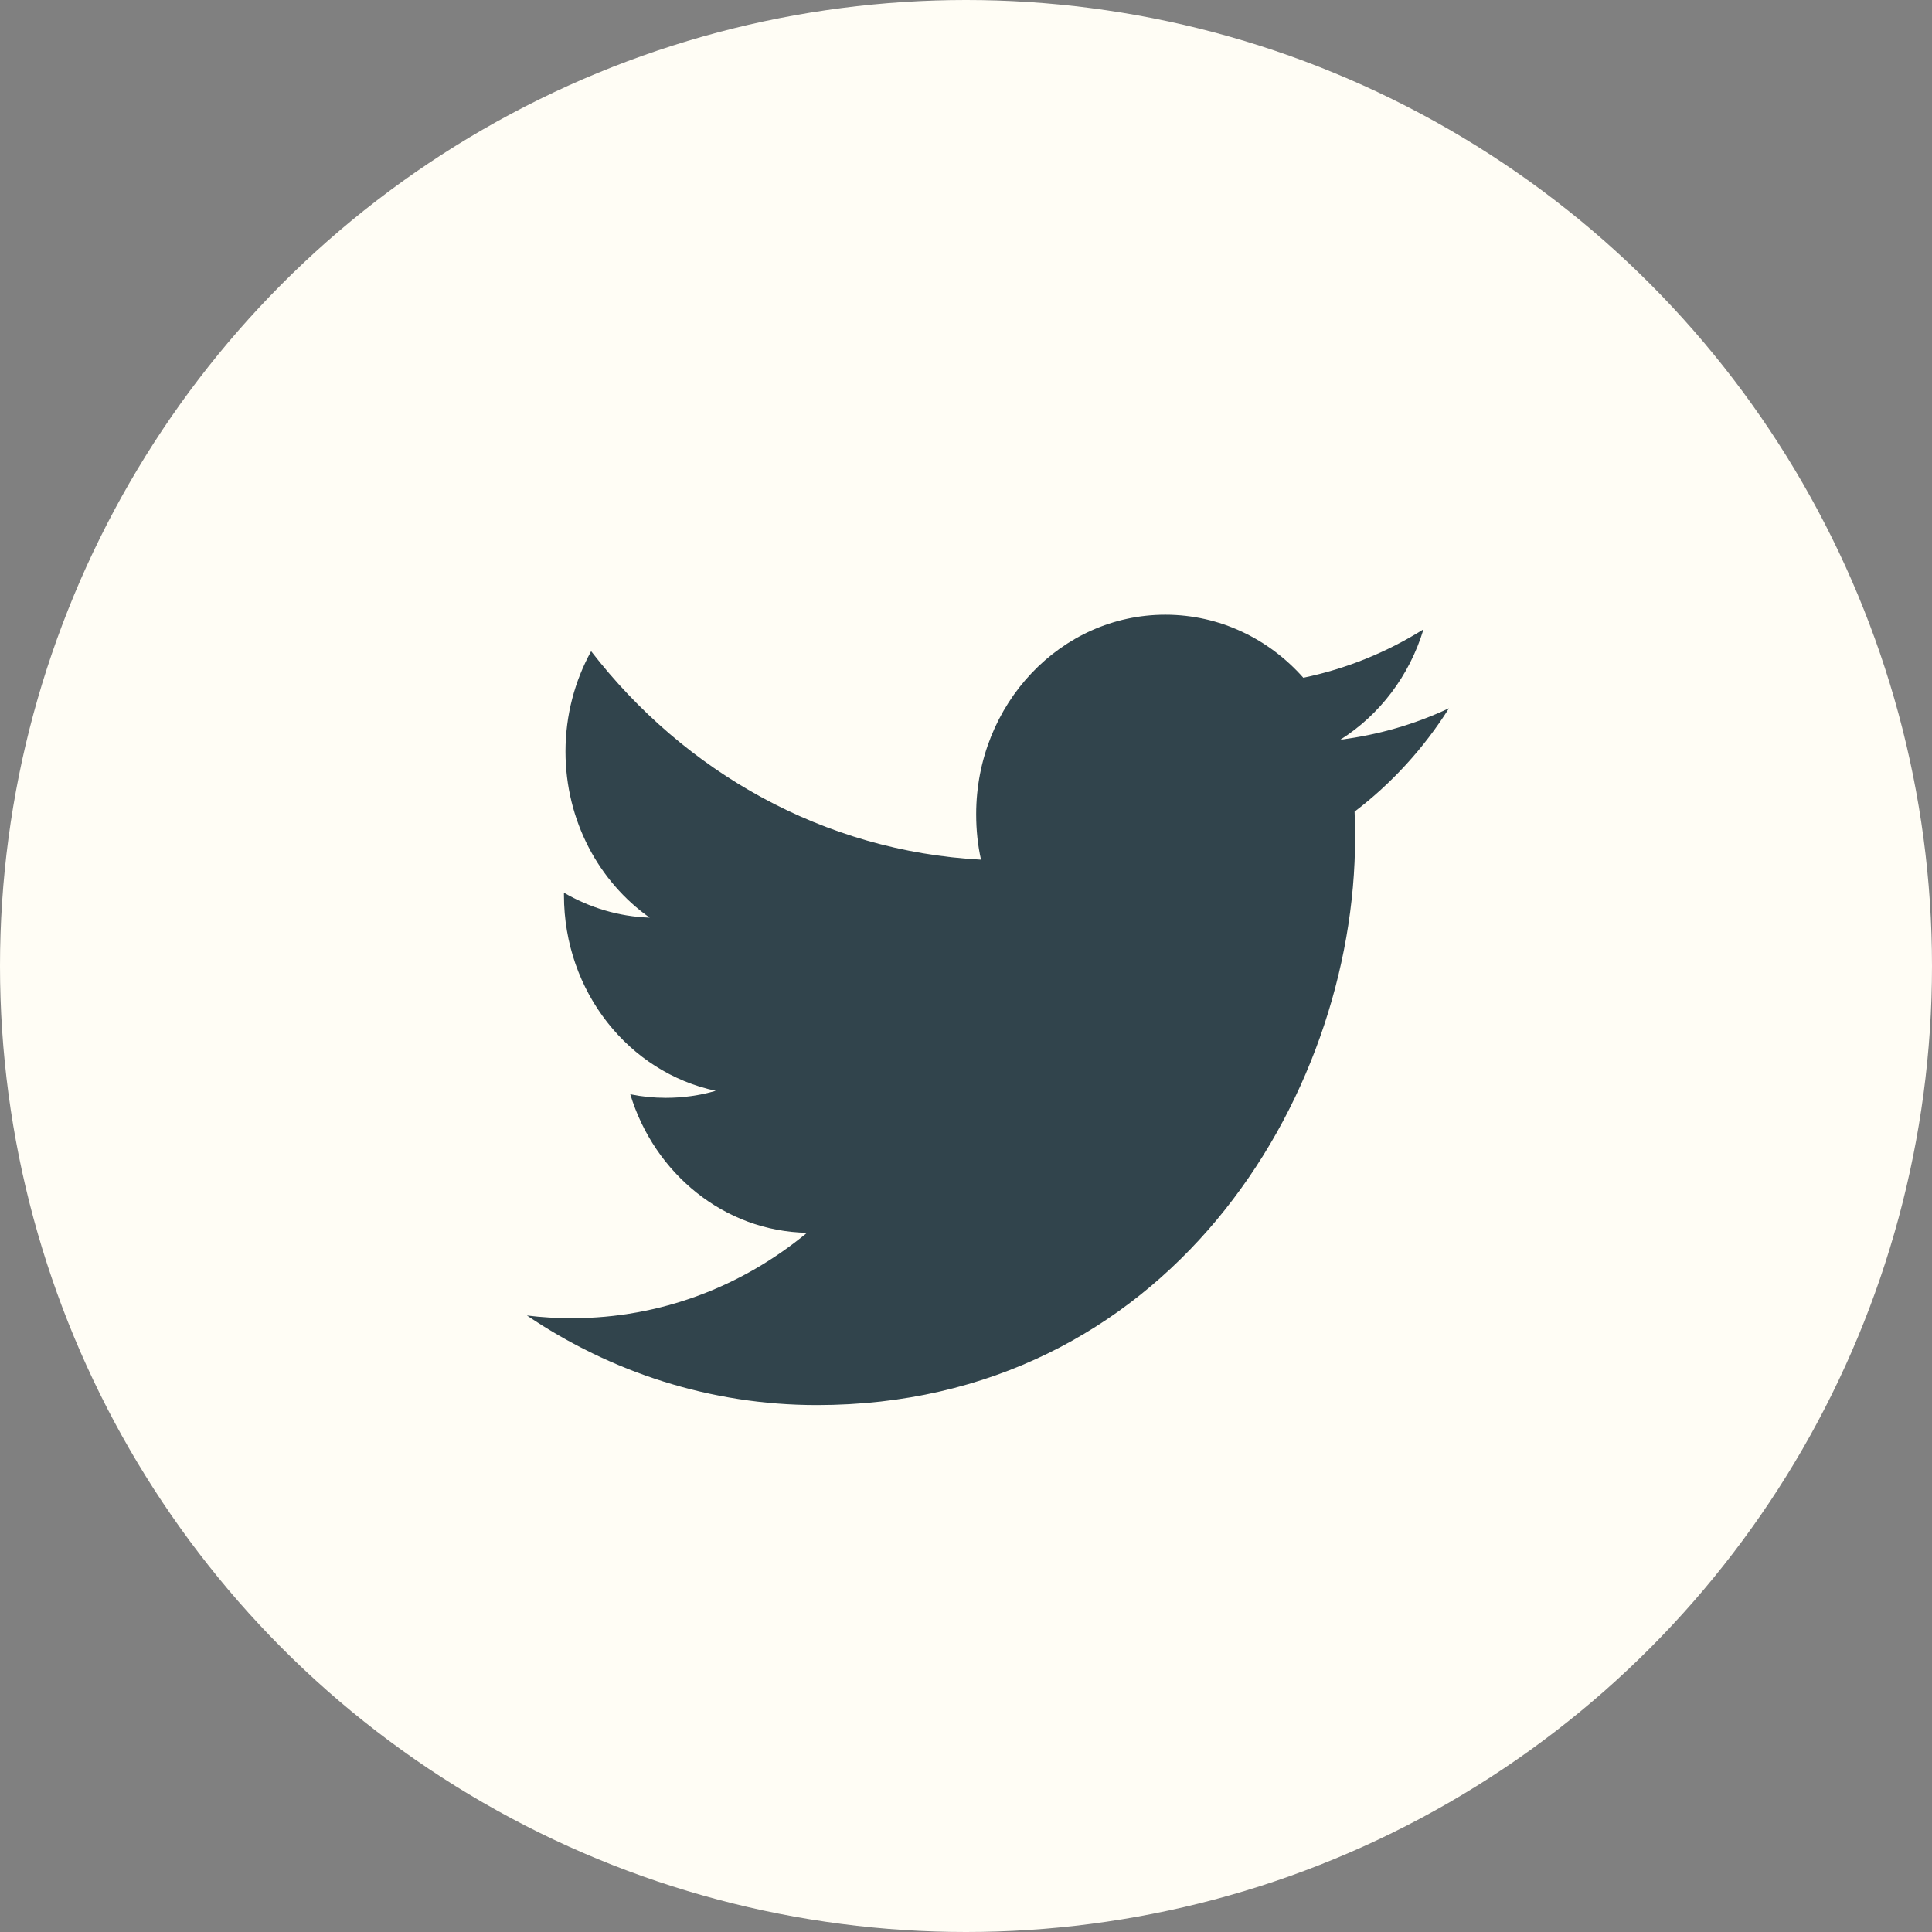 <?xml version="1.0" encoding="UTF-8" standalone="no"?>
<svg width="30px" height="30px" viewBox="0 0 30 30" version="1.1" xmlns="http://www.w3.org/2000/svg" xmlns:xlink="http://www.w3.org/1999/xlink">
    <rect x="0" y="0" width="30" height="30" fill="#808080" stroke="none"/>
    <!-- Generator: Sketch 41.2 (35397) - http://www.bohemiancoding.com/sketch -->
    <title>twitter</title>
    <desc>Created with Sketch.</desc>
    <defs></defs>
    <g id="Symbols" stroke="none" stroke-width="1" fill="none" fill-rule="evenodd">
        <g id="sections/footer" transform="translate(-1073, -25)">
            <g id="footer">
                <g id="twitter" transform="translate(1073, 25)">
                    <rect id="Rectangle" x="0" y="0" width="30" height="30"></rect>
                    <circle id="Oval" fill="#FFFDF5" cx="15" cy="15" r="15"></circle>
                    <path d="M20.813,11.486 C21.42,11.103 21.886,10.496 22.104,9.772 C21.536,10.128 20.908,10.385 20.238,10.524 C19.704,9.921 18.94,9.545 18.095,9.545 C16.473,9.545 15.158,10.933 15.158,12.643 C15.158,12.886 15.182,13.123 15.233,13.349 C12.792,13.219 10.628,11.987 9.179,10.112 C8.926,10.571 8.781,11.103 8.781,11.67 C8.781,12.744 9.3,13.693 10.088,14.249 C9.606,14.233 9.153,14.093 8.757,13.862 L8.757,13.9 C8.757,15.402 9.769,16.654 11.114,16.938 C10.867,17.01 10.608,17.047 10.339,17.047 C10.15,17.047 9.965,17.028 9.787,16.992 C10.16,18.222 11.245,19.119 12.531,19.143 C11.525,19.975 10.258,20.469 8.883,20.469 C8.646,20.469 8.411,20.456 8.182,20.427 C9.482,21.305 11.026,21.818 12.685,21.818 C18.089,21.818 21.042,17.097 21.042,13.003 C21.042,12.868 21.04,12.735 21.034,12.603 C21.608,12.166 22.108,11.62 22.5,10.998 C21.973,11.245 21.407,11.411 20.813,11.486 Z" id="Shape" fill="#31444C"></path>
                </g>
            </g>
        </g>
    </g>
</svg>